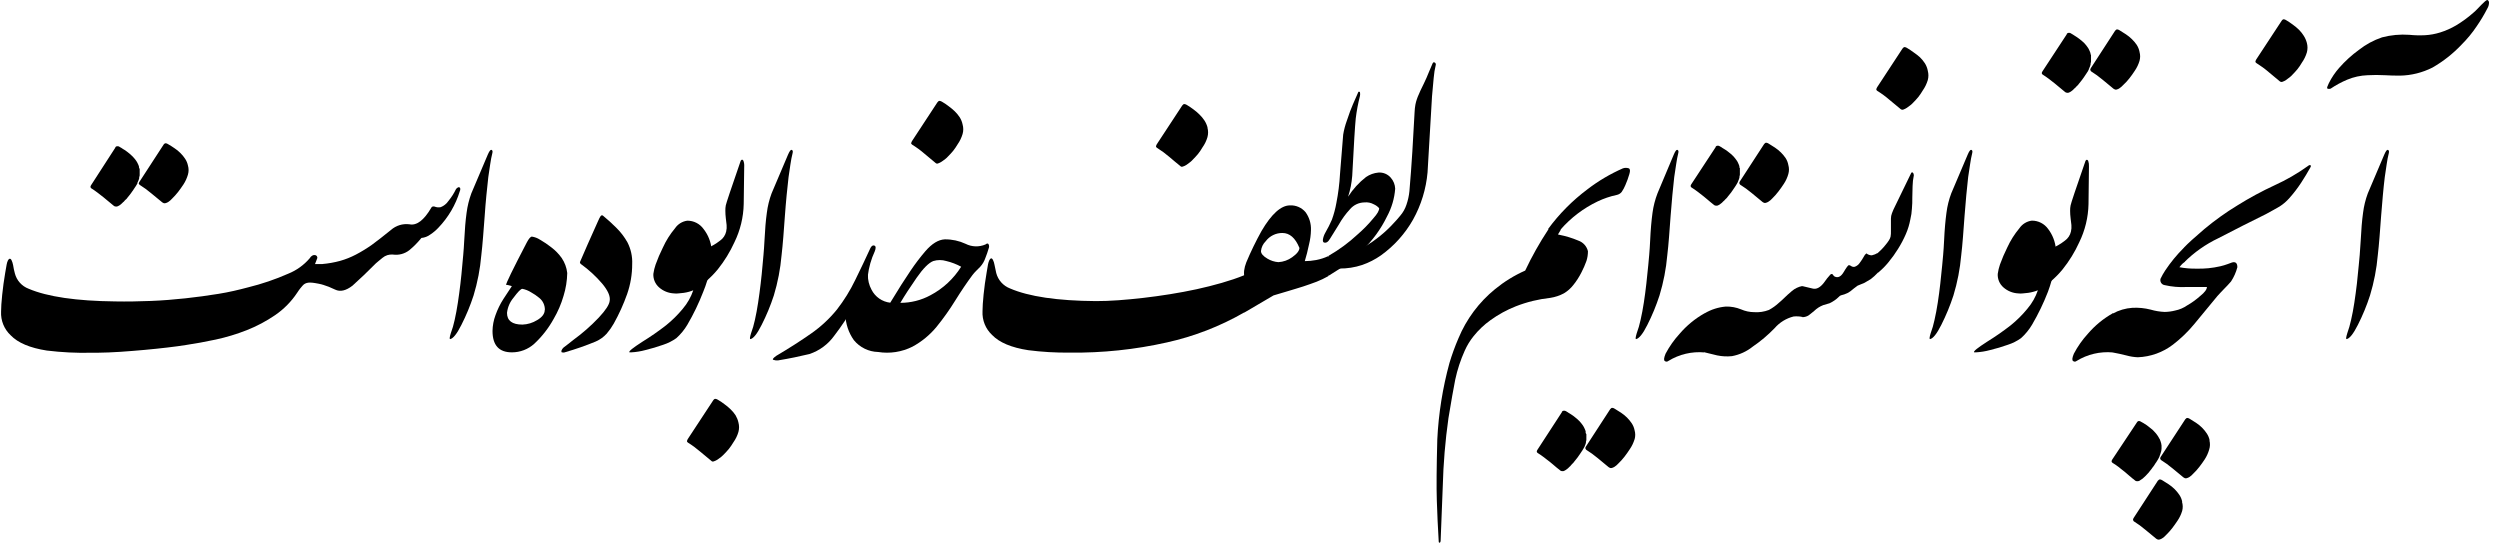 <?xml version="1.0" encoding="UTF-8"?>
<svg width="146px" height="32px" viewBox="0 0 146 32" version="1.1" xmlns="http://www.w3.org/2000/svg" xmlns:xlink="http://www.w3.org/1999/xlink">
    <title>33BF8470-819F-4369-93D2-36F2C7CFD8FB</title>
    <defs>
        <filter id="filter-1">
            <feColorMatrix in="SourceGraphic" type="matrix" values="0 0 0 0 1 0 0 0 0 1 0 0 0 0 1 0 0 0 1 0"></feColorMatrix>
        </filter>
    </defs>
    <g id="Page-1" stroke="none" stroke-width="1" fill="none" fill-rule="evenodd">
        <g id="Untitled-2-01" transform="translate(-232, -14)" filter="url(#filter-1)">
            <g transform="translate(232, 14)">
                <path d="M5.695,20.6 L5.345,20.6 C4.472,20.621 3.598,20.578 2.731,20.472 C1.748,20.318 1.045,20.02 0.627,19.584 C0.243,19.227 0.037,18.719 0.063,18.196 C0.063,17.968 0.084,17.639 0.128,17.216 C0.172,16.792 0.23,16.364 0.303,15.938 C0.335,15.76 0.361,15.598 0.387,15.457 C0.4,15.374 0.425,15.293 0.46,15.216 C0.478,15.169 0.515,15.13 0.562,15.109 C0.599,15.109 0.635,15.125 0.669,15.185 C0.715,15.28 0.748,15.381 0.766,15.486 C0.791,15.648 0.825,15.808 0.868,15.966 C0.974,16.379 1.274,16.713 1.673,16.863 C2.776,17.332 4.462,17.578 6.733,17.603 C7.41,17.616 8.097,17.603 8.79,17.576 C9.482,17.55 10.164,17.493 10.831,17.422 C11.497,17.352 12.138,17.26 12.76,17.161 C13.382,17.062 13.954,16.923 14.485,16.782 C15.29,16.584 16.078,16.317 16.837,15.982 C17.322,15.787 17.752,15.476 18.091,15.078 C18.125,15.014 18.177,14.961 18.24,14.926 C18.286,14.899 18.339,14.888 18.392,14.895 C18.435,14.899 18.475,14.92 18.502,14.955 C18.531,14.993 18.54,15.043 18.525,15.088 L18.397,15.42 C18.475,15.424 18.552,15.424 18.63,15.42 L18.818,15.42 C18.919,15.605 18.975,15.811 18.983,16.021 C18.987,16.231 18.93,16.437 18.818,16.615 C18.651,16.575 18.51,16.549 18.397,16.531 C18.302,16.514 18.206,16.505 18.11,16.502 C18.044,16.501 17.977,16.509 17.914,16.526 C17.867,16.539 17.822,16.56 17.78,16.586 C17.765,16.593 17.751,16.603 17.739,16.615 C17.712,16.637 17.688,16.661 17.665,16.688 C17.632,16.724 17.59,16.774 17.54,16.837 C17.49,16.897 17.43,16.981 17.354,17.098 C17.013,17.613 16.575,18.056 16.066,18.405 C15.548,18.758 14.992,19.053 14.409,19.283 C13.823,19.513 13.22,19.696 12.605,19.829 C11.991,19.96 11.411,20.067 10.86,20.148 C10.559,20.198 10.198,20.245 9.777,20.295 C9.357,20.344 8.918,20.391 8.452,20.433 C7.987,20.475 7.514,20.514 7.036,20.546 C6.558,20.577 6.111,20.595 5.695,20.6 Z M8.157,9.851 C8.152,9.869 8.152,9.888 8.157,9.906 C8.154,9.921 8.154,9.937 8.157,9.953 C8.156,9.967 8.156,9.98 8.157,9.994 C8.158,10.008 8.158,10.022 8.157,10.036 L8.157,10.167 C8.158,10.18 8.158,10.193 8.157,10.206 C8.156,10.22 8.156,10.234 8.157,10.248 L8.128,10.36 C8.13,10.369 8.13,10.378 8.128,10.386 C8.125,10.396 8.125,10.406 8.128,10.415 L8.092,10.528 C8.079,10.551 8.067,10.576 8.058,10.601 C8.049,10.626 8.039,10.651 8.026,10.674 C8.028,10.679 8.028,10.684 8.026,10.69 C8.024,10.694 8.024,10.699 8.026,10.703 L7.982,10.786 C7.971,10.815 7.955,10.841 7.935,10.865 C7.917,10.886 7.901,10.908 7.888,10.933 C7.88,10.941 7.873,10.951 7.87,10.961 L7.76,11.129 L7.713,11.191 C7.699,11.205 7.689,11.221 7.681,11.238 C7.672,11.256 7.661,11.271 7.647,11.286 C7.629,11.315 7.608,11.343 7.585,11.369 L7.436,11.552 C7.427,11.559 7.42,11.57 7.417,11.581 L7.376,11.628 C7.361,11.646 7.343,11.661 7.323,11.672 L7.268,11.73 C7.251,11.76 7.226,11.786 7.195,11.803 L7.101,11.894 L7.057,11.934 C7.004,11.979 6.945,12.016 6.882,12.043 L6.824,12.062 L6.761,12.062 C6.712,12.062 6.665,12.042 6.631,12.007 C6.495,11.902 6.369,11.793 6.239,11.683 C6.108,11.573 5.977,11.463 5.836,11.359 C5.792,11.322 5.75,11.288 5.705,11.257 C5.575,11.157 5.444,11.069 5.327,10.995 C5.301,10.975 5.285,10.945 5.282,10.912 C5.287,10.872 5.303,10.834 5.327,10.802 L6.733,8.625 C6.731,8.619 6.731,8.613 6.733,8.607 C6.761,8.557 6.818,8.531 6.874,8.541 L6.892,8.541 L6.91,8.541 L6.973,8.57 C6.984,8.582 6.997,8.59 7.012,8.594 C7.026,8.598 7.039,8.606 7.049,8.617 L7.085,8.635 C7.099,8.642 7.111,8.651 7.122,8.661 C7.148,8.675 7.172,8.69 7.195,8.709 L7.308,8.776 C7.346,8.801 7.383,8.828 7.417,8.857 L7.454,8.884 C7.511,8.928 7.564,8.97 7.613,9.014 C7.663,9.059 7.71,9.103 7.76,9.153 L7.872,9.281 L7.956,9.393 C7.996,9.451 8.03,9.514 8.058,9.579 C8.072,9.605 8.085,9.632 8.094,9.66 L8.12,9.744 C8.12,9.744 8.12,9.757 8.12,9.762 C8.119,9.771 8.119,9.781 8.12,9.791 C8.117,9.817 8.132,9.842 8.157,9.851 L8.157,9.851 Z M10.977,9.67 C11.026,9.841 11.026,10.022 10.977,10.193 C10.919,10.397 10.831,10.59 10.716,10.768 C10.611,10.927 10.504,11.076 10.397,11.215 C10.287,11.354 10.169,11.486 10.041,11.61 C9.978,11.68 9.906,11.743 9.827,11.795 C9.779,11.826 9.726,11.849 9.67,11.863 C9.634,11.875 9.594,11.875 9.558,11.863 C9.529,11.853 9.502,11.838 9.477,11.819 C9.26,11.646 9.048,11.471 8.842,11.296 C8.628,11.114 8.401,10.948 8.162,10.799 C8.135,10.777 8.114,10.748 8.102,10.716 C8.11,10.677 8.126,10.64 8.149,10.609 L9.555,8.445 C9.581,8.399 9.628,8.37 9.681,8.366 C9.729,8.372 9.775,8.39 9.814,8.418 C9.937,8.492 10.075,8.57 10.188,8.654 C10.313,8.735 10.43,8.83 10.535,8.936 C10.639,9.038 10.732,9.151 10.812,9.273 C10.892,9.394 10.948,9.529 10.977,9.67 L10.977,9.67 Z" id="Shape" fill="#000000" fill-rule="nonzero"></path>
                <path d="M26.63,11.045 C26.66,11.001 26.702,10.966 26.75,10.943 C26.778,10.928 26.811,10.928 26.839,10.943 C26.864,10.963 26.879,10.993 26.881,11.024 C26.885,11.074 26.875,11.124 26.852,11.168 C26.608,11.97 26.177,12.702 25.595,13.306 C25.457,13.453 25.301,13.584 25.132,13.695 C24.98,13.81 24.799,13.879 24.61,13.897 C24.401,14.155 24.168,14.393 23.912,14.605 C23.639,14.822 23.289,14.916 22.945,14.866 C22.725,14.846 22.507,14.915 22.338,15.057 C22.155,15.201 22.027,15.318 21.954,15.376 C21.473,15.862 21.016,16.298 20.585,16.683 C20.203,16.978 19.866,17.056 19.573,16.913 C19.33,16.793 19.077,16.694 18.818,16.615 C18.674,16.479 18.591,16.29 18.588,16.092 C18.61,15.853 18.689,15.623 18.818,15.42 C19.171,15.39 19.521,15.328 19.863,15.235 C20.182,15.145 20.49,15.022 20.783,14.869 C21.114,14.696 21.433,14.5 21.737,14.283 C22.056,14.048 22.42,13.764 22.83,13.431 C23.126,13.17 23.52,13.048 23.912,13.099 C24.33,13.186 24.753,12.868 25.179,12.145 C25.193,12.106 25.224,12.075 25.263,12.062 C25.299,12.053 25.337,12.053 25.373,12.062 C25.489,12.11 25.616,12.123 25.739,12.098 C25.919,12.027 26.074,11.903 26.183,11.743 C26.359,11.529 26.51,11.295 26.63,11.045 L26.63,11.045 Z" id="Path" fill="#000000" fill-rule="nonzero"></path>
                <path d="M27.526,11.293 L28.488,9.027 C28.569,8.842 28.635,8.75 28.684,8.75 C28.734,8.75 28.789,8.808 28.757,8.925 C28.702,9.147 28.658,9.371 28.627,9.597 C28.578,9.913 28.541,10.161 28.517,10.342 C28.48,10.656 28.444,11.011 28.405,11.406 C28.365,11.8 28.334,12.206 28.305,12.621 C28.277,13.037 28.243,13.444 28.211,13.839 C28.18,14.234 28.146,14.587 28.109,14.903 C28.041,15.7 27.889,16.489 27.657,17.255 C27.465,17.847 27.226,18.423 26.944,18.977 C26.682,19.5 26.455,19.78 26.288,19.803 C26.243,19.803 26.256,19.693 26.324,19.471 C26.419,19.216 26.495,18.954 26.552,18.687 C26.622,18.374 26.685,18.034 26.74,17.673 C26.795,17.312 26.844,16.944 26.889,16.565 C26.933,16.186 26.97,15.825 26.998,15.486 C27.027,15.146 27.08,14.686 27.111,14.048 C27.142,13.41 27.187,12.869 27.249,12.425 C27.299,12.039 27.392,11.659 27.526,11.293 Z" id="Path" fill="#000000" fill-rule="nonzero"></path>
                <path d="M33.127,15.943 C33.118,16.398 33.045,16.849 32.91,17.284 C32.774,17.753 32.58,18.203 32.333,18.625 C32.035,19.166 31.652,19.657 31.199,20.078 C30.84,20.401 30.374,20.579 29.892,20.577 C29.139,20.577 28.763,20.16 28.763,19.328 C28.768,19.011 28.828,18.699 28.938,18.402 C29.055,18.071 29.21,17.755 29.4,17.459 C29.591,17.164 29.756,16.913 29.892,16.711 L29.63,16.641 C29.606,16.637 29.581,16.637 29.557,16.641 C29.54,16.564 29.941,15.741 30.759,14.171 C30.881,13.936 30.983,13.818 31.065,13.818 C31.23,13.843 31.388,13.903 31.528,13.993 C31.763,14.128 31.989,14.28 32.202,14.448 C32.433,14.623 32.635,14.832 32.803,15.067 C32.981,15.329 33.092,15.629 33.127,15.943 L33.127,15.943 Z M31.821,18.097 C31.825,17.823 31.703,17.563 31.489,17.394 C31.342,17.271 31.183,17.164 31.016,17.072 C30.861,16.973 30.689,16.904 30.509,16.868 C30.409,16.868 30.247,17.043 29.986,17.391 C29.776,17.641 29.645,17.947 29.609,18.272 C29.609,18.726 29.91,18.956 30.509,18.956 C30.813,18.946 31.11,18.856 31.368,18.695 C31.661,18.525 31.813,18.324 31.813,18.102 L31.821,18.097 Z" id="Shape" fill="#000000" fill-rule="nonzero"></path>
                <path d="M32.913,20.295 C33.072,20.172 33.263,20.033 33.485,19.85 C34.02,19.461 34.518,19.023 34.973,18.543 C35.37,18.118 35.581,17.794 35.605,17.571 C35.654,17.306 35.506,16.967 35.161,16.555 C34.797,16.13 34.384,15.751 33.93,15.425 C33.9,15.406 33.879,15.376 33.87,15.342 C33.867,15.316 33.873,15.291 33.885,15.269 L34.319,14.27 L34.931,12.901 C34.978,12.788 35.025,12.699 35.064,12.639 C35.103,12.579 35.153,12.553 35.208,12.59 C35.469,12.807 35.731,13.039 35.979,13.288 C36.239,13.541 36.461,13.831 36.64,14.147 C36.843,14.54 36.94,14.979 36.92,15.42 C36.921,16.015 36.822,16.605 36.627,17.166 C36.416,17.765 36.153,18.345 35.843,18.899 C35.724,19.108 35.586,19.304 35.43,19.487 C35.252,19.683 35.035,19.838 34.792,19.944 C34.214,20.184 33.622,20.391 33.02,20.564 C32.946,20.597 32.862,20.597 32.788,20.564 C32.788,20.564 32.788,20.522 32.788,20.478 C32.813,20.407 32.856,20.344 32.913,20.295 L32.913,20.295 Z" id="Path" fill="#000000" fill-rule="nonzero"></path>
                <path d="M41.07,17.038 C40.813,17.704 40.503,18.348 40.142,18.964 C39.969,19.257 39.752,19.521 39.499,19.748 C39.266,19.914 39.009,20.044 38.736,20.133 C38.393,20.254 38.044,20.358 37.691,20.444 C37.422,20.517 37.146,20.562 36.867,20.577 C36.792,20.577 36.755,20.577 36.755,20.577 C36.705,20.514 36.962,20.316 37.518,19.955 C37.997,19.66 38.46,19.339 38.903,18.993 C39.258,18.707 39.583,18.386 39.873,18.034 C40.144,17.715 40.353,17.348 40.487,16.952 C40.407,16.986 40.324,17.015 40.239,17.038 C40.137,17.067 40.033,17.089 39.928,17.103 C39.821,17.119 39.716,17.13 39.62,17.135 C39.533,17.146 39.445,17.146 39.358,17.135 C39.035,17.12 38.727,16.995 38.485,16.779 C38.262,16.581 38.141,16.293 38.156,15.995 C38.182,15.81 38.226,15.628 38.287,15.452 C38.409,15.112 38.551,14.779 38.713,14.456 C38.897,14.051 39.135,13.673 39.421,13.332 C39.585,13.088 39.846,12.927 40.137,12.888 C40.514,12.885 40.869,13.066 41.088,13.374 C41.352,13.711 41.515,14.116 41.556,14.542 C41.569,14.77 41.564,14.999 41.541,15.227 C41.526,15.417 41.499,15.607 41.46,15.794 C41.426,15.946 41.373,16.142 41.305,16.377 C41.238,16.601 41.16,16.822 41.07,17.038 L41.07,17.038 Z" id="Path" fill="#000000" fill-rule="nonzero"></path>
                <path d="M43.124,25.226 C43.061,25.442 42.962,25.645 42.832,25.828 C42.753,25.961 42.666,26.09 42.57,26.212 C42.474,26.327 42.374,26.434 42.27,26.541 C42.224,26.591 42.174,26.637 42.121,26.68 C42.053,26.735 41.982,26.788 41.909,26.836 C41.843,26.881 41.771,26.916 41.695,26.941 C41.627,26.965 41.58,26.957 41.548,26.92 C41.326,26.74 41.107,26.559 40.89,26.374 C40.667,26.181 40.43,26.006 40.179,25.851 C40.134,25.82 40.116,25.791 40.119,25.762 C40.128,25.718 40.145,25.676 40.168,25.637 L41.65,23.381 C41.692,23.319 41.737,23.29 41.778,23.292 C41.828,23.298 41.875,23.315 41.917,23.342 C42.048,23.418 42.178,23.501 42.306,23.603 C42.435,23.694 42.555,23.794 42.667,23.904 C42.778,24.01 42.876,24.128 42.96,24.257 C43.036,24.386 43.092,24.526 43.124,24.672 C43.174,24.854 43.174,25.045 43.124,25.226 Z M41.243,16.419 C41.489,16.208 41.717,15.977 41.922,15.726 C42.309,15.241 42.635,14.71 42.892,14.145 C43.232,13.449 43.417,12.687 43.433,11.913 L43.462,9.723 C43.47,9.609 43.454,9.495 43.415,9.388 C43.366,9.303 43.313,9.303 43.258,9.388 C42.696,11.011 42.408,11.876 42.387,11.989 C42.367,12.094 42.358,12.201 42.361,12.307 C42.361,12.452 42.37,12.596 42.387,12.739 C42.408,12.885 42.421,13.018 42.434,13.139 C42.446,13.267 42.437,13.397 42.408,13.523 C42.36,13.734 42.236,13.92 42.061,14.045 C41.806,14.245 41.525,14.407 41.224,14.526 C40.798,14.681 40.584,14.869 40.584,15.091 C40.585,15.218 40.594,15.344 40.613,15.47 C40.671,15.71 40.718,15.954 40.751,16.199 C40.797,16.725 40.962,16.798 41.248,16.419 L41.243,16.419 Z" id="Shape" fill="#000000" fill-rule="nonzero"></path>
                <path d="M45.061,11.293 L46.023,9.027 C46.104,8.842 46.169,8.75 46.219,8.75 C46.269,8.75 46.323,8.808 46.292,8.925 C46.237,9.147 46.193,9.371 46.161,9.597 C46.113,9.913 46.076,10.161 46.052,10.342 C46.015,10.656 45.978,11.011 45.939,11.406 C45.9,11.8 45.869,12.206 45.837,12.621 C45.806,13.037 45.777,13.444 45.746,13.839 C45.714,14.234 45.681,14.587 45.644,14.903 C45.575,15.7 45.424,16.489 45.192,17.255 C44.999,17.847 44.761,18.423 44.478,18.977 C44.217,19.5 43.99,19.78 43.822,19.803 C43.778,19.803 43.791,19.693 43.859,19.471 C43.953,19.216 44.029,18.954 44.086,18.687 C44.157,18.374 44.219,18.034 44.274,17.673 C44.329,17.312 44.379,16.944 44.423,16.565 C44.468,16.186 44.504,15.825 44.533,15.486 C44.562,15.146 44.614,14.686 44.646,14.048 C44.677,13.41 44.721,12.869 44.784,12.425 C44.832,12.038 44.925,11.659 45.061,11.293 Z" id="Path" fill="#000000" fill-rule="nonzero"></path>
                <path d="M48.723,19.602 C48.364,20.105 47.855,20.481 47.27,20.676 C46.71,20.812 46.101,20.938 45.44,21.047 C45.345,21.057 45.248,21.045 45.158,21.013 C45.092,20.987 45.158,20.906 45.338,20.778 C46.091,20.334 46.771,19.898 47.379,19.471 C47.94,19.079 48.443,18.611 48.874,18.081 C49.293,17.542 49.653,16.961 49.949,16.345 C50.276,15.68 50.572,15.057 50.837,14.477 C50.905,14.354 50.981,14.309 51.067,14.343 C51.153,14.377 51.161,14.49 51.085,14.681 C50.876,15.131 50.74,15.612 50.68,16.105 L50.68,16.134 C50.623,16.298 50.586,16.395 50.568,16.447 C50.346,16.947 50.116,17.42 49.875,17.861 C49.533,18.468 49.148,19.05 48.723,19.602 L48.723,19.602 Z" id="Path" fill="#000000" fill-rule="nonzero"></path>
                <path d="M50.686,16.05 C50.679,16.353 50.752,16.652 50.897,16.918 C51.11,17.339 51.521,17.625 51.99,17.678 C52.453,16.912 52.848,16.29 53.174,15.812 C53.441,15.415 53.73,15.034 54.041,14.67 C54.426,14.226 54.802,13.996 55.176,13.978 C55.595,13.973 56.011,14.062 56.391,14.239 C56.752,14.423 57.176,14.437 57.549,14.278 C57.64,14.202 57.706,14.202 57.74,14.278 C57.771,14.35 57.771,14.431 57.74,14.503 C57.685,14.693 57.621,14.881 57.546,15.065 C57.482,15.259 57.377,15.437 57.238,15.588 L57.016,15.81 C56.933,15.891 56.856,15.979 56.786,16.071 C56.465,16.503 56.133,16.994 55.79,17.545 C55.459,18.082 55.093,18.597 54.695,19.087 C54.304,19.562 53.824,19.956 53.283,20.248 C52.665,20.557 51.965,20.665 51.281,20.556 C50.731,20.543 50.213,20.29 49.865,19.863 C49.556,19.429 49.384,18.912 49.371,18.379 C49.378,17.992 49.461,17.61 49.617,17.255 C49.822,16.785 50.145,16.375 50.555,16.066 L50.667,15.993 L50.667,16.058 L50.686,16.05 Z M52.58,17.686 C53.195,17.687 53.799,17.535 54.339,17.242 C55.073,16.855 55.692,16.28 56.132,15.577 C55.86,15.429 55.569,15.317 55.267,15.245 C55.018,15.169 54.753,15.169 54.504,15.245 C54.243,15.344 53.913,15.671 53.529,16.225 C53.145,16.779 52.826,17.268 52.58,17.686 Z M56.216,7.271 C56.267,7.452 56.267,7.644 56.216,7.825 C56.152,8.04 56.054,8.243 55.926,8.426 C55.847,8.56 55.76,8.688 55.664,8.81 C55.568,8.925 55.468,9.035 55.361,9.14 C55.317,9.191 55.268,9.237 55.215,9.278 C55.147,9.333 55.076,9.385 55.001,9.435 C54.935,9.48 54.864,9.516 54.789,9.542 C54.739,9.567 54.68,9.557 54.64,9.519 C54.418,9.338 54.201,9.158 53.984,8.972 C53.761,8.779 53.524,8.605 53.273,8.45 C53.229,8.418 53.208,8.39 53.213,8.361 C53.221,8.316 53.238,8.274 53.263,8.235 L54.742,5.98 C54.786,5.917 54.828,5.888 54.873,5.891 C54.922,5.897 54.969,5.914 55.011,5.941 C55.142,6.017 55.272,6.1 55.4,6.202 C55.528,6.294 55.648,6.394 55.761,6.503 C55.87,6.609 55.968,6.728 56.051,6.855 C56.13,6.983 56.186,7.124 56.216,7.271 L56.216,7.271 Z" id="Shape" fill="#000000" fill-rule="nonzero"></path>
                <path d="M62.465,20.593 C61.658,20.601 60.851,20.554 60.05,20.451 C59.065,20.3 58.362,20.002 57.941,19.565 C57.558,19.208 57.352,18.7 57.379,18.178 C57.379,17.948 57.4,17.621 57.442,17.197 C57.486,16.771 57.544,16.345 57.619,15.919 C57.648,15.742 57.677,15.58 57.7,15.439 C57.716,15.356 57.741,15.275 57.776,15.198 C57.808,15.135 57.839,15.101 57.878,15.091 C57.917,15.08 57.949,15.107 57.983,15.167 C58.03,15.261 58.063,15.363 58.079,15.467 C58.106,15.621 58.14,15.781 58.181,15.948 C58.29,16.359 58.589,16.693 58.986,16.845 C60.084,17.32 61.756,17.567 64.002,17.584 C64.402,17.584 64.838,17.569 65.309,17.535 C65.779,17.501 66.268,17.454 66.775,17.396 C67.282,17.339 67.797,17.265 68.325,17.182 C68.853,17.098 69.37,17.001 69.877,16.892 C70.384,16.782 70.876,16.656 71.349,16.521 C71.822,16.385 72.261,16.238 72.655,16.076 C72.648,15.989 72.648,15.902 72.655,15.815 C72.677,15.646 72.72,15.48 72.784,15.321 C73.046,14.695 73.343,14.085 73.672,13.491 C74.258,12.493 74.813,11.994 75.337,11.994 C75.685,11.978 76.02,12.125 76.244,12.391 C76.464,12.694 76.575,13.062 76.56,13.437 C76.554,13.717 76.516,13.996 76.448,14.268 C76.375,14.626 76.291,14.952 76.2,15.25 C76.424,15.249 76.648,15.227 76.869,15.185 C77.107,15.139 77.338,15.065 77.559,14.963 C77.599,15.063 77.633,15.165 77.661,15.269 C77.688,15.436 77.688,15.606 77.661,15.773 C77.654,15.897 77.623,16.017 77.569,16.129 C77.35,16.253 77.123,16.361 76.889,16.453 C76.628,16.552 76.367,16.643 76.105,16.73 C75.844,16.816 75.543,16.9 75.251,16.991 C74.958,17.082 74.665,17.164 74.375,17.252 L72.674,18.251 L72.655,18.251 C71.248,19.059 69.726,19.649 68.142,19.999 C66.279,20.417 64.374,20.616 62.465,20.593 L62.465,20.593 Z M70.515,7.454 C70.565,7.636 70.565,7.828 70.515,8.011 C70.452,8.226 70.353,8.429 70.222,8.612 C70.145,8.746 70.057,8.875 69.961,8.996 C69.864,9.108 69.765,9.218 69.66,9.323 C69.615,9.374 69.565,9.421 69.511,9.464 C69.443,9.52 69.373,9.572 69.3,9.621 C69.234,9.666 69.162,9.701 69.085,9.725 C69.017,9.749 68.97,9.741 68.939,9.704 C68.717,9.524 68.497,9.344 68.283,9.158 C68.059,8.966 67.82,8.791 67.569,8.635 C67.525,8.604 67.507,8.573 67.509,8.546 C67.519,8.502 67.535,8.46 67.559,8.421 L69.041,6.163 C69.083,6.103 69.127,6.074 69.169,6.077 C69.218,6.082 69.266,6.099 69.307,6.126 C69.442,6.206 69.572,6.293 69.697,6.388 C69.82,6.477 69.937,6.576 70.044,6.683 C70.155,6.789 70.253,6.906 70.337,7.033 C70.422,7.162 70.484,7.304 70.523,7.454 L70.515,7.454 Z M75.881,14.466 C75.645,13.893 75.315,13.606 74.89,13.606 C74.508,13.604 74.147,13.782 73.918,14.087 C73.761,14.241 73.663,14.444 73.641,14.662 C73.641,14.809 73.766,14.958 74.02,15.107 C74.214,15.223 74.432,15.293 74.657,15.31 C74.948,15.293 75.227,15.194 75.462,15.023 C75.75,14.819 75.888,14.636 75.888,14.466 L75.881,14.466 Z" id="Shape" fill="#000000" fill-rule="nonzero"></path>
                <path d="M77.59,16.105 C77.524,15.917 77.485,15.721 77.475,15.522 C77.467,15.322 77.506,15.122 77.59,14.939 C78.2,14.589 78.768,14.17 79.284,13.69 C79.617,13.402 79.926,13.087 80.206,12.747 C80.441,12.485 80.554,12.284 80.541,12.156 C80.455,12.061 80.351,11.986 80.235,11.934 C80.066,11.84 79.873,11.8 79.681,11.821 C79.356,11.826 79.049,11.971 78.839,12.219 C78.585,12.494 78.364,12.798 78.181,13.125 L77.674,13.941 C77.561,14.137 77.444,14.202 77.321,14.163 C77.266,14.145 77.245,14.079 77.261,13.967 C77.285,13.831 77.334,13.7 77.404,13.58 C77.545,13.338 77.671,13.087 77.783,12.83 C77.898,12.512 77.986,12.184 78.045,11.85 C78.154,11.295 78.225,10.732 78.256,10.167 L78.442,7.862 C78.488,7.581 78.561,7.305 78.659,7.038 C78.791,6.638 78.909,6.321 79.012,6.09 L79.331,5.363 C79.38,5.345 79.409,5.363 79.422,5.387 C79.436,5.459 79.436,5.534 79.422,5.606 C79.311,6.036 79.229,6.472 79.176,6.913 C79.133,7.329 79.064,8.447 78.97,10.266 C78.939,10.681 78.858,11.091 78.729,11.487 C79.01,11.047 79.364,10.659 79.775,10.339 C79.989,10.192 80.237,10.102 80.496,10.078 C80.77,10.057 81.037,10.166 81.218,10.373 C81.378,10.552 81.47,10.782 81.479,11.022 C81.436,11.585 81.275,12.134 81.006,12.632 C80.643,13.382 80.147,14.061 79.542,14.636 C79.48,14.696 79.255,14.898 78.865,15.219 C78.476,15.54 78.306,15.661 78.293,15.661 L77.59,16.105 Z" id="Path" fill="#000000" fill-rule="nonzero"></path>
                <path d="M83.852,3.774 C83.79,4.032 83.748,4.294 83.727,4.558 C83.701,4.864 83.667,5.219 83.63,5.627 L83.369,10.07 C83.283,11.037 82.995,11.974 82.524,12.822 C82.058,13.647 81.418,14.361 80.648,14.913 C80.311,15.149 79.944,15.338 79.555,15.473 C79.123,15.617 78.67,15.688 78.215,15.682 C78.068,15.7 77.919,15.679 77.783,15.621 C77.702,15.584 77.639,15.515 77.608,15.431 C77.587,15.359 77.601,15.282 77.645,15.222 C77.696,15.155 77.771,15.111 77.854,15.099 C78.341,15.018 78.813,14.865 79.255,14.644 C79.657,14.445 80.04,14.208 80.397,13.936 C80.7,13.708 80.985,13.456 81.249,13.183 C81.484,12.937 81.662,12.741 81.772,12.6 C81.936,12.411 82.06,12.19 82.138,11.952 C82.225,11.698 82.283,11.435 82.31,11.168 C82.376,10.396 82.433,9.63 82.48,8.871 C82.527,8.111 82.571,7.332 82.613,6.534 C82.619,6.391 82.635,6.249 82.66,6.108 C82.681,5.997 82.711,5.888 82.749,5.781 C82.783,5.685 82.817,5.596 82.854,5.52 C82.89,5.444 82.924,5.358 82.956,5.285 C83.031,5.13 83.094,4.995 83.152,4.882 C83.209,4.77 83.259,4.655 83.308,4.545 C83.358,4.435 83.408,4.315 83.455,4.192 C83.502,4.069 83.567,3.931 83.64,3.758 C83.677,3.654 83.721,3.615 83.776,3.646 C83.827,3.667 83.858,3.719 83.852,3.774 Z" id="Path" fill="#000000" fill-rule="nonzero"></path>
                <path d="M92.174,14.051 C92.454,14.148 92.666,14.382 92.736,14.67 C92.737,14.862 92.708,15.052 92.65,15.235 C92.568,15.465 92.47,15.69 92.357,15.906 C92.227,16.165 92.071,16.41 91.889,16.636 C91.736,16.835 91.546,17.004 91.33,17.132 C91.085,17.263 90.82,17.351 90.546,17.394 C89.851,17.469 89.17,17.635 88.52,17.89 C87.995,18.097 87.498,18.37 87.041,18.7 C86.673,18.963 86.343,19.276 86.061,19.628 C85.849,19.89 85.674,20.178 85.538,20.485 C85.295,21.025 85.11,21.589 84.986,22.169 C84.88,22.703 84.748,23.454 84.589,24.421 C84.402,25.744 84.291,27.077 84.257,28.412 C84.193,30.11 84.151,31.173 84.132,31.604 C84.119,31.659 84.1,31.69 84.077,31.693 C84.053,31.695 84.032,31.693 84.022,31.64 C83.971,30.795 83.934,29.989 83.91,29.223 C83.885,28.456 83.895,27.27 83.938,25.666 C84.011,24.154 84.25,22.656 84.649,21.196 C84.796,20.707 84.97,20.228 85.172,19.759 C85.636,18.638 86.372,17.65 87.313,16.884 C87.848,16.446 88.439,16.082 89.071,15.802 C89.462,14.976 89.91,14.178 90.412,13.416 C90.454,13.363 90.513,13.326 90.58,13.314 C90.652,13.295 90.727,13.285 90.802,13.285 C90.877,13.285 90.953,13.299 91.024,13.324 C91.076,13.338 91.122,13.37 91.152,13.416 L90.985,13.693 L91.06,13.711 C91.442,13.785 91.815,13.899 92.174,14.051 Z" id="Path" fill="#000000" fill-rule="nonzero"></path>
                <path d="M92.644,25.352 C92.641,25.367 92.641,25.383 92.644,25.399 C92.643,25.413 92.643,25.427 92.644,25.441 C92.645,25.454 92.645,25.467 92.644,25.48 L92.644,25.613 C92.645,25.627 92.645,25.641 92.644,25.655 C92.643,25.669 92.643,25.683 92.644,25.697 L92.618,25.807 C92.62,25.816 92.62,25.826 92.618,25.835 C92.616,25.845 92.616,25.855 92.618,25.864 L92.582,25.974 C92.569,25.997 92.558,26.022 92.55,26.047 C92.55,26.073 92.529,26.097 92.516,26.123 C92.516,26.123 92.516,26.123 92.516,26.123 L92.469,26.207 C92.458,26.235 92.442,26.262 92.422,26.285 C92.404,26.306 92.389,26.33 92.378,26.356 C92.365,26.356 92.359,26.376 92.359,26.382 L92.247,26.549 L92.2,26.614 C92.188,26.629 92.178,26.645 92.169,26.661 C92.161,26.678 92.15,26.693 92.137,26.706 C92.118,26.735 92.096,26.763 92.072,26.789 L91.923,26.975 C91.91,26.975 91.905,26.996 91.905,27.004 C91.889,27.017 91.875,27.032 91.863,27.048 C91.848,27.066 91.832,27.082 91.813,27.095 L91.737,27.181 C91.718,27.212 91.692,27.237 91.662,27.257 L91.57,27.349 L91.523,27.385 C91.47,27.431 91.411,27.468 91.348,27.498 L91.293,27.516 L91.228,27.516 C91.178,27.517 91.13,27.496 91.097,27.458 C90.961,27.354 90.836,27.247 90.705,27.134 C90.574,27.022 90.444,26.917 90.302,26.813 C90.262,26.776 90.218,26.742 90.172,26.711 C90.044,26.612 89.91,26.523 89.793,26.45 C89.793,26.45 89.793,26.45 89.793,26.45 C89.767,26.43 89.75,26.401 89.746,26.369 C89.752,26.328 89.768,26.289 89.793,26.256 L91.215,24.069 C91.215,24.069 91.215,24.069 91.215,24.05 C91.243,24.002 91.298,23.977 91.353,23.988 L91.371,23.988 C91.377,23.985 91.384,23.985 91.39,23.988 L91.455,24.014 C91.465,24.025 91.477,24.033 91.492,24.037 C91.506,24.041 91.519,24.049 91.528,24.061 L91.565,24.079 C91.579,24.085 91.592,24.095 91.601,24.108 C91.628,24.12 91.654,24.135 91.677,24.152 C91.713,24.178 91.749,24.201 91.787,24.223 C91.827,24.245 91.864,24.272 91.899,24.301 L91.936,24.33 C91.991,24.372 92.043,24.416 92.093,24.458 C92.142,24.5 92.192,24.547 92.242,24.597 L92.352,24.727 L92.435,24.837 C92.475,24.896 92.509,24.958 92.537,25.023 C92.553,25.049 92.565,25.077 92.574,25.106 L92.602,25.19 C92.604,25.196 92.604,25.202 92.602,25.208 C92.6,25.217 92.6,25.226 92.602,25.234 C92.599,25.247 92.599,25.261 92.602,25.274 C92.608,25.303 92.623,25.331 92.644,25.352 L92.644,25.352 Z M90.752,13.502 C90.886,13.503 91.018,13.47 91.136,13.408 C91.739,12.717 92.478,12.156 93.306,11.761 C93.66,11.593 94.033,11.466 94.416,11.385 C94.531,11.362 94.633,11.3 94.706,11.21 C94.791,11.085 94.863,10.952 94.921,10.812 C95.013,10.602 95.092,10.385 95.156,10.164 C95.211,9.979 95.2,9.869 95.125,9.832 C95.012,9.793 94.889,9.793 94.777,9.832 C94.041,10.155 93.347,10.564 92.71,11.053 C91.829,11.711 91.051,12.497 90.402,13.384 C90.51,13.443 90.629,13.481 90.752,13.497 L90.752,13.502 Z M95.457,25.658 C95.395,25.861 95.302,26.055 95.182,26.23 C95.078,26.392 94.97,26.541 94.863,26.68 C94.755,26.819 94.636,26.95 94.508,27.072 C94.445,27.143 94.373,27.205 94.293,27.257 C94.245,27.289 94.192,27.312 94.137,27.328 C94.101,27.339 94.063,27.339 94.027,27.328 C93.997,27.316 93.969,27.3 93.943,27.281 C93.726,27.108 93.517,26.933 93.311,26.758 C93.095,26.577 92.867,26.412 92.629,26.264 C92.605,26.237 92.59,26.203 92.584,26.167 C92.589,26.128 92.605,26.091 92.629,26.06 L94.035,23.896 C94.08,23.839 94.122,23.813 94.16,23.818 C94.208,23.823 94.254,23.84 94.293,23.867 C94.419,23.941 94.542,24.019 94.67,24.103 C94.794,24.186 94.911,24.28 95.017,24.385 C95.12,24.488 95.213,24.601 95.294,24.722 C95.375,24.844 95.431,24.981 95.459,25.125 C95.509,25.297 95.51,25.48 95.462,25.652 L95.457,25.658 Z" id="Shape" fill="#000000" fill-rule="nonzero"></path>
                <path d="M96.797,11.293 L97.749,9.027 C97.827,8.842 97.892,8.75 97.942,8.75 C97.992,8.75 98.047,8.808 98.015,8.925 C97.961,9.147 97.918,9.371 97.887,9.597 C97.838,9.913 97.801,10.162 97.775,10.342 C97.738,10.656 97.702,11.011 97.665,11.406 C97.628,11.8 97.594,12.206 97.563,12.621 C97.532,13.037 97.5,13.444 97.472,13.839 C97.443,14.234 97.406,14.587 97.37,14.903 C97.3,15.701 97.148,16.489 96.915,17.255 C96.723,17.847 96.486,18.423 96.204,18.977 C95.943,19.5 95.713,19.78 95.545,19.803 C95.504,19.803 95.517,19.693 95.582,19.471 C95.676,19.216 95.752,18.954 95.809,18.687 C95.88,18.374 95.945,18.034 96,17.673 C96.055,17.312 96.105,16.944 96.147,16.565 C96.188,16.186 96.228,15.825 96.259,15.486 C96.29,15.146 96.34,14.686 96.369,14.048 C96.397,13.41 96.447,12.869 96.507,12.425 C96.559,12.038 96.657,11.658 96.797,11.293 L96.797,11.293 Z" id="Path" fill="#000000" fill-rule="nonzero"></path>
                <path d="M99.547,20.582 C98.806,20.514 98.063,20.69 97.43,21.081 C97.37,21.133 97.281,21.133 97.221,21.081 C97.155,21.032 97.174,20.891 97.27,20.655 C97.492,20.236 97.766,19.847 98.086,19.497 C98.498,19.014 98.993,18.607 99.547,18.295 C100.005,18.989 100.005,19.889 99.547,20.582 L99.547,20.582 Z" id="Path" fill="#000000" fill-rule="nonzero"></path>
                <path d="M101.609,9.814 C101.605,9.832 101.605,9.851 101.609,9.869 C101.606,9.884 101.606,9.9 101.609,9.916 C101.608,9.93 101.608,9.944 101.609,9.958 C101.61,9.972 101.61,9.986 101.609,10 L101.609,10.128 C101.61,10.142 101.61,10.156 101.609,10.17 C101.608,10.183 101.608,10.197 101.609,10.211 L101.583,10.324 C101.585,10.332 101.585,10.341 101.583,10.35 C101.581,10.359 101.581,10.369 101.583,10.379 L101.546,10.488 C101.534,10.513 101.523,10.538 101.515,10.564 C101.515,10.588 101.494,10.614 101.481,10.637 C101.481,10.637 101.481,10.637 101.481,10.653 L101.434,10.734 C101.423,10.764 101.407,10.791 101.387,10.815 C101.369,10.835 101.354,10.858 101.342,10.883 C101.329,10.896 101.324,10.904 101.324,10.912 L101.212,11.076 L101.167,11.142 C101.154,11.156 101.142,11.172 101.133,11.189 C101.125,11.206 101.114,11.222 101.102,11.236 C101.082,11.265 101.06,11.292 101.037,11.317 L100.888,11.502 C100.879,11.511 100.873,11.52 100.869,11.531 L100.827,11.578 C100.814,11.596 100.797,11.611 100.778,11.623 L100.723,11.68 C100.703,11.709 100.677,11.734 100.647,11.753 L100.556,11.845 L100.509,11.881 C100.457,11.929 100.398,11.967 100.333,11.994 L100.279,12.012 L100.213,12.012 C100.164,12.012 100.117,11.992 100.083,11.957 C99.947,11.853 99.821,11.743 99.691,11.633 C99.56,11.523 99.429,11.414 99.288,11.309 C99.244,11.272 99.202,11.238 99.157,11.207 C99.029,11.108 98.896,11.019 98.778,10.946 C98.753,10.925 98.736,10.895 98.731,10.862 C98.738,10.821 98.754,10.783 98.778,10.75 L100.192,8.596 C100.19,8.59 100.19,8.584 100.192,8.578 C100.219,8.528 100.275,8.501 100.331,8.512 L100.349,8.512 C100.355,8.511 100.361,8.511 100.367,8.512 L100.433,8.541 C100.443,8.551 100.456,8.558 100.469,8.562 C100.483,8.568 100.495,8.576 100.506,8.586 L100.543,8.604 C100.556,8.611 100.569,8.621 100.579,8.633 C100.606,8.646 100.631,8.662 100.655,8.68 L100.765,8.748 C100.801,8.771 100.841,8.797 100.877,8.826 L100.914,8.855 C101.022,8.934 101.124,9.022 101.22,9.116 L101.329,9.244 L101.413,9.357 C101.455,9.413 101.489,9.474 101.515,9.54 C101.53,9.566 101.542,9.594 101.551,9.623 L101.58,9.707 C101.582,9.713 101.582,9.719 101.58,9.725 C101.578,9.735 101.578,9.745 101.58,9.754 C101.576,9.778 101.588,9.802 101.609,9.814 L101.609,9.814 Z M105.268,18.51 C105.096,18.475 104.92,18.466 104.745,18.483 C104.314,18.591 103.927,18.829 103.637,19.166 C103.25,19.566 102.824,19.926 102.364,20.24 C102.011,20.524 101.592,20.716 101.146,20.799 C100.857,20.829 100.566,20.814 100.281,20.755 L99.57,20.582 C99.37,20.232 99.259,19.838 99.246,19.435 C99.245,19.034 99.352,18.64 99.557,18.295 C99.934,18.073 100.355,17.939 100.791,17.903 C101.093,17.896 101.394,17.951 101.674,18.065 C101.917,18.172 102.178,18.228 102.443,18.23 C102.735,18.251 103.029,18.207 103.303,18.102 C103.518,17.986 103.718,17.843 103.896,17.676 C104.006,17.584 104.113,17.488 104.215,17.386 C104.317,17.284 104.458,17.156 104.641,17.001 C104.816,16.85 105.028,16.747 105.255,16.704 C105.297,16.904 105.35,17.102 105.412,17.297 C105.449,17.432 105.471,17.572 105.477,17.712 C105.465,17.914 105.414,18.112 105.328,18.295 C105.321,18.371 105.296,18.445 105.255,18.51 L105.268,18.51 Z M104.439,9.639 C104.488,9.81 104.488,9.991 104.439,10.162 C104.383,10.365 104.294,10.558 104.178,10.734 C104.074,10.896 103.966,11.045 103.859,11.184 C103.749,11.328 103.629,11.465 103.499,11.591 C103.436,11.662 103.364,11.724 103.284,11.774 C103.236,11.807 103.183,11.831 103.127,11.845 C103.092,11.856 103.053,11.856 103.018,11.845 C102.987,11.834 102.959,11.818 102.934,11.798 C102.717,11.625 102.508,11.453 102.302,11.275 C102.086,11.094 101.858,10.929 101.619,10.781 C101.596,10.753 101.581,10.72 101.575,10.684 C101.582,10.646 101.597,10.609 101.619,10.577 L103.025,8.413 C103.069,8.357 103.111,8.331 103.151,8.335 C103.199,8.34 103.244,8.357 103.284,8.384 C103.41,8.46 103.533,8.539 103.661,8.622 C103.785,8.705 103.901,8.8 104.008,8.905 C104.11,9.006 104.202,9.117 104.283,9.236 C104.361,9.359 104.414,9.496 104.439,9.639 L104.439,9.639 Z" id="Shape" fill="#000000" fill-rule="nonzero"></path>
                <path d="M109.648,15.943 C109.529,16.07 109.4,16.187 109.262,16.293 L108.89,16.515 L108.483,16.683 L108.261,16.85 C108.187,16.904 108.119,16.959 108.057,17.015 C107.95,17.092 107.832,17.152 107.706,17.192 L107.513,17.247 C107.466,17.263 107.424,17.292 107.393,17.331 C107.234,17.488 107.049,17.616 106.847,17.71 L106.475,17.82 C106.281,17.895 106.103,18.009 105.953,18.154 C105.793,18.287 105.676,18.381 105.603,18.431 C105.498,18.49 105.38,18.521 105.26,18.523 C105.091,18.25 105.001,17.936 104.999,17.616 C105.011,17.297 105.101,16.985 105.26,16.709 L105.853,16.85 C106.073,16.91 106.295,16.798 106.517,16.51 C106.631,16.341 106.758,16.182 106.896,16.032 C106.964,15.982 107.016,15.99 107.053,16.058 C107.075,16.098 107.107,16.131 107.147,16.152 C107.343,16.244 107.516,16.152 107.67,15.891 C107.824,15.629 107.931,15.483 107.976,15.483 C108.027,15.489 108.075,15.51 108.114,15.543 C108.177,15.584 108.254,15.597 108.326,15.577 C108.447,15.531 108.55,15.447 108.619,15.337 C108.704,15.225 108.781,15.107 108.849,14.984 C108.881,14.909 108.933,14.845 109,14.798 C109.089,14.872 109.201,14.912 109.316,14.911 C109.435,14.886 109.548,14.839 109.648,14.772 L109.761,15.096 C109.784,15.168 109.799,15.243 109.805,15.318 C109.803,15.429 109.794,15.54 109.779,15.65 C109.748,15.753 109.704,15.851 109.648,15.943 L109.648,15.943 Z" id="Path" fill="#000000" fill-rule="nonzero"></path>
                <path d="M109.659,15.943 C109.588,15.755 109.541,15.56 109.52,15.36 C109.504,15.156 109.552,14.952 109.659,14.777 C109.727,14.72 109.8,14.652 109.881,14.568 C109.962,14.485 110.038,14.401 110.111,14.307 C110.182,14.224 110.248,14.137 110.307,14.045 C110.353,13.978 110.388,13.903 110.409,13.823 C110.428,13.715 110.435,13.604 110.43,13.494 L110.43,13.128 C110.43,13.006 110.43,12.886 110.43,12.767 C110.431,12.66 110.451,12.554 110.49,12.454 C110.54,12.318 110.598,12.185 110.665,12.057 L111.601,10.128 C111.632,10.06 111.666,10.047 111.708,10.083 C111.75,10.124 111.771,10.182 111.768,10.24 C111.724,10.448 111.699,10.66 111.695,10.873 C111.695,11.092 111.69,11.312 111.679,11.531 C111.679,11.748 111.679,11.968 111.656,12.182 C111.645,12.394 111.615,12.605 111.564,12.812 C111.51,13.106 111.423,13.393 111.303,13.667 C111.173,13.968 111.02,14.259 110.845,14.537 C110.675,14.811 110.487,15.073 110.281,15.321 C110.108,15.534 109.915,15.729 109.703,15.904 L109.659,15.943 Z M112.581,4.129 C112.632,4.311 112.632,4.502 112.581,4.684 C112.516,4.898 112.417,5.101 112.288,5.285 C112.21,5.419 112.122,5.547 112.027,5.669 C111.93,5.784 111.831,5.894 111.726,5.998 C111.681,6.049 111.631,6.095 111.577,6.137 C111.509,6.192 111.439,6.245 111.365,6.294 C111.299,6.338 111.227,6.374 111.151,6.401 C111.083,6.422 111.034,6.401 111.005,6.377 C110.783,6.197 110.563,6.017 110.346,5.831 C110.124,5.638 109.886,5.463 109.635,5.308 C109.591,5.277 109.573,5.248 109.575,5.219 C109.584,5.175 109.601,5.132 109.625,5.094 L111.104,2.838 C111.149,2.776 111.19,2.747 111.235,2.75 C111.285,2.755 111.332,2.773 111.373,2.802 C111.507,2.882 111.637,2.969 111.763,3.063 C111.889,3.149 112.009,3.242 112.123,3.343 C112.233,3.449 112.33,3.568 112.414,3.696 C112.494,3.825 112.55,3.967 112.581,4.116 L112.581,4.129 Z" id="Shape" fill="#000000" fill-rule="nonzero"></path>
                <path d="M113.953,11.293 L114.915,9.027 C114.993,8.842 115.059,8.75 115.108,8.75 C115.158,8.75 115.213,8.808 115.181,8.925 C115.127,9.147 115.084,9.371 115.053,9.597 C115.004,9.913 114.967,10.162 114.941,10.342 C114.904,10.656 114.868,11.011 114.831,11.406 C114.795,11.8 114.761,12.206 114.729,12.621 C114.698,13.037 114.666,13.444 114.638,13.839 C114.609,14.234 114.572,14.587 114.536,14.903 C114.466,15.701 114.314,16.489 114.081,17.255 C113.888,17.846 113.651,18.422 113.37,18.977 C113.109,19.5 112.879,19.78 112.712,19.803 C112.67,19.803 112.68,19.693 112.748,19.471 C112.843,19.216 112.919,18.954 112.975,18.687 C113.046,18.374 113.111,18.034 113.166,17.673 C113.221,17.312 113.271,16.944 113.313,16.565 C113.354,16.186 113.394,15.825 113.425,15.486 C113.456,15.146 113.506,14.686 113.535,14.048 C113.564,13.41 113.613,12.869 113.673,12.425 C113.722,12.038 113.816,11.658 113.953,11.293 L113.953,11.293 Z" id="Path" fill="#000000" fill-rule="nonzero"></path>
                <path d="M119.601,17.038 C119.344,17.704 119.032,18.348 118.671,18.964 C118.497,19.257 118.28,19.521 118.028,19.748 C117.794,19.915 117.537,20.045 117.264,20.133 C116.922,20.255 116.573,20.359 116.219,20.444 C115.95,20.517 115.674,20.562 115.396,20.577 C115.322,20.577 115.286,20.577 115.286,20.577 C115.236,20.514 115.49,20.316 116.049,19.955 C116.527,19.66 116.989,19.339 117.432,18.993 C117.785,18.707 118.109,18.386 118.396,18.034 C118.668,17.715 118.878,17.348 119.013,16.952 C118.928,16.987 118.841,17.016 118.752,17.038 C118.65,17.067 118.547,17.089 118.443,17.103 C118.333,17.119 118.231,17.13 118.132,17.135 C118.045,17.146 117.958,17.146 117.871,17.135 C117.547,17.121 117.237,16.995 116.995,16.779 C116.772,16.582 116.651,16.293 116.668,15.995 C116.694,15.81 116.736,15.628 116.797,15.452 C116.92,15.112 117.062,14.78 117.223,14.456 C117.408,14.052 117.646,13.674 117.931,13.332 C118.098,13.086 118.363,12.924 118.657,12.885 C119.036,12.882 119.391,13.064 119.611,13.371 C119.87,13.711 120.027,14.117 120.064,14.542 C120.076,14.77 120.072,14.999 120.05,15.227 C120.035,15.417 120.007,15.607 119.967,15.794 C119.933,15.946 119.883,16.142 119.815,16.377 C119.747,16.612 119.679,16.837 119.601,17.038 Z" id="Path" fill="#000000" fill-rule="nonzero"></path>
                <path d="M119.285,16.204 C119.252,15.959 119.206,15.715 119.146,15.475 C119.129,15.35 119.12,15.223 119.12,15.096 C119.12,14.874 119.332,14.686 119.758,14.532 C120.058,14.412 120.34,14.25 120.594,14.051 C120.77,13.925 120.894,13.739 120.942,13.528 C120.972,13.402 120.981,13.273 120.97,13.144 C120.957,13.024 120.941,12.89 120.923,12.744 C120.905,12.601 120.895,12.457 120.895,12.313 C120.892,12.206 120.902,12.099 120.923,11.994 C120.941,11.881 121.231,11.014 121.794,9.393 C121.848,9.308 121.9,9.308 121.951,9.393 C121.988,9.501 122.003,9.614 121.995,9.728 L121.969,11.918 C121.953,12.693 121.768,13.454 121.428,14.15 C121.171,14.716 120.844,15.247 120.456,15.731 C120.251,15.982 120.023,16.214 119.776,16.424 C119.491,16.79 119.329,16.727 119.285,16.204 Z M122.115,3.207 C122.111,3.226 122.111,3.245 122.115,3.264 C122.112,3.279 122.112,3.294 122.115,3.309 C122.114,3.323 122.114,3.337 122.115,3.351 C122.116,3.365 122.116,3.379 122.115,3.392 L122.115,3.523 C122.116,3.537 122.116,3.551 122.115,3.565 C122.114,3.578 122.114,3.591 122.115,3.604 L122.089,3.717 C122.091,3.726 122.091,3.736 122.089,3.745 C122.087,3.754 122.087,3.763 122.089,3.771 L122.053,3.884 C122.04,3.907 122.029,3.932 122.021,3.957 C122.021,3.981 122,4.007 121.987,4.03 C121.989,4.035 121.989,4.041 121.987,4.046 C121.987,4.046 121.987,4.046 121.987,4.059 L121.94,4.143 C121.93,4.172 121.914,4.198 121.893,4.221 C121.875,4.241 121.86,4.264 121.849,4.289 C121.84,4.296 121.833,4.306 121.83,4.318 L121.718,4.485 L121.674,4.55 C121.66,4.563 121.648,4.578 121.64,4.595 C121.631,4.612 121.621,4.628 121.608,4.642 C121.588,4.671 121.567,4.699 121.543,4.725 L121.394,4.911 C121.385,4.918 121.379,4.927 121.376,4.937 L121.334,4.984 C121.319,5.002 121.303,5.018 121.284,5.031 L121.229,5.086 C121.211,5.117 121.185,5.142 121.153,5.159 L121.062,5.251 L121.015,5.29 C120.963,5.335 120.904,5.373 120.84,5.4 L120.785,5.418 L120.72,5.418 C120.67,5.418 120.623,5.398 120.589,5.363 C120.456,5.259 120.328,5.151 120.197,5.039 C120.066,4.927 119.935,4.819 119.794,4.715 C119.753,4.679 119.709,4.645 119.664,4.613 C119.536,4.516 119.402,4.425 119.285,4.352 C119.285,4.352 119.285,4.352 119.285,4.352 C119.259,4.331 119.242,4.301 119.238,4.268 C119.245,4.228 119.261,4.191 119.285,4.158 L120.699,2.002 C120.696,1.996 120.696,1.99 120.699,1.984 C120.727,1.936 120.782,1.91 120.837,1.918 L120.855,1.918 C120.861,1.916 120.868,1.916 120.874,1.918 L120.939,1.947 C120.949,1.959 120.961,1.967 120.976,1.971 C120.99,1.975 121.003,1.983 121.012,1.994 L121.049,2.012 C121.063,2.019 121.076,2.028 121.088,2.039 L121.161,2.086 L121.271,2.156 C121.311,2.178 121.349,2.204 121.383,2.235 L121.42,2.261 C121.528,2.341 121.63,2.428 121.726,2.522 L121.836,2.65 L121.919,2.763 C121.961,2.82 121.995,2.882 122.021,2.948 C122.037,2.974 122.05,3.002 122.058,3.032 L122.086,3.113 C122.089,3.12 122.089,3.127 122.086,3.134 C122.084,3.142 122.084,3.151 122.086,3.16 C122.09,3.177 122.1,3.191 122.115,3.199 L122.115,3.207 Z M124.948,3.032 C124.996,3.203 124.996,3.383 124.948,3.554 C124.887,3.759 124.794,3.953 124.674,4.129 C124.569,4.289 124.465,4.438 124.355,4.576 C124.246,4.716 124.125,4.846 123.994,4.966 C123.931,5.036 123.86,5.098 123.783,5.151 C123.734,5.186 123.68,5.211 123.623,5.227 C123.588,5.239 123.549,5.239 123.514,5.227 C123.483,5.217 123.455,5.202 123.43,5.183 C123.213,5.01 123.004,4.835 122.797,4.66 C122.582,4.479 122.354,4.313 122.115,4.163 C122.092,4.136 122.077,4.102 122.071,4.067 C122.078,4.029 122.093,3.993 122.115,3.962 L123.521,1.796 C123.565,1.74 123.607,1.714 123.647,1.717 C123.696,1.723 123.742,1.741 123.783,1.769 C123.906,1.843 124.028,1.921 124.156,2.005 C124.281,2.088 124.397,2.182 124.504,2.287 C124.607,2.387 124.699,2.496 124.781,2.614 C124.862,2.739 124.919,2.878 124.948,3.024 L124.948,3.032 Z" id="Shape" fill="#000000" fill-rule="nonzero"></path>
                <path d="M123.388,20.582 C122.647,20.515 121.904,20.69 121.271,21.081 C121.212,21.133 121.124,21.133 121.065,21.081 C120.999,21.032 121.015,20.891 121.114,20.655 C121.334,20.236 121.608,19.847 121.927,19.497 C122.34,19.014 122.834,18.607 123.388,18.295 C123.842,18.99 123.842,19.887 123.388,20.582 Z" id="Path" fill="#000000" fill-rule="nonzero"></path>
                <path d="M127.544,15.329 C127.479,15.376 127.42,15.432 127.369,15.493 C127.341,15.533 127.31,15.571 127.277,15.606 C127.606,15.667 127.941,15.695 128.275,15.689 C128.742,15.702 129.208,15.656 129.663,15.551 C129.812,15.517 129.959,15.473 130.102,15.42 C130.21,15.376 130.293,15.347 130.348,15.329 C130.557,15.271 130.662,15.365 130.662,15.606 C130.585,15.901 130.46,16.182 130.293,16.437 C130.163,16.586 130.032,16.73 129.891,16.868 C129.75,17.007 129.629,17.148 129.496,17.289 L128.137,18.936 C127.772,19.377 127.358,19.776 126.903,20.125 C126.312,20.578 125.594,20.836 124.849,20.864 C124.622,20.855 124.396,20.819 124.177,20.757 C123.898,20.687 123.636,20.629 123.393,20.587 C123.309,20.465 123.246,20.328 123.208,20.185 C123.15,19.995 123.114,19.8 123.101,19.602 C123.09,19.377 123.104,19.152 123.142,18.93 C123.181,18.709 123.265,18.498 123.388,18.311 C123.74,18.118 124.13,18.003 124.53,17.976 C124.892,17.957 125.254,17.993 125.604,18.083 C125.868,18.16 126.14,18.205 126.415,18.217 C126.62,18.214 126.825,18.187 127.024,18.136 C127.276,18.086 127.515,17.984 127.727,17.838 C128.002,17.681 128.259,17.495 128.495,17.284 C128.756,17.075 128.884,16.897 128.884,16.761 L127.69,16.761 C127.262,16.784 126.833,16.747 126.415,16.651 C126.331,16.639 126.257,16.591 126.211,16.52 C126.165,16.449 126.152,16.362 126.174,16.28 C126.255,16.111 126.347,15.948 126.451,15.791 C126.764,15.321 127.123,14.884 127.523,14.485 L127.617,14.699 C127.648,14.778 127.663,14.862 127.661,14.947 C127.661,15.016 127.652,15.084 127.635,15.151 C127.608,15.212 127.577,15.271 127.544,15.329 L127.544,15.329 Z M126.213,25.893 L126.185,25.799 L126.156,25.718 C126.15,25.698 126.143,25.679 126.135,25.66 C126.125,25.641 126.113,25.623 126.101,25.605 C126.055,25.513 125.999,25.425 125.934,25.344 L125.879,25.279 L125.722,25.111 L125.518,24.947 L125.482,24.918 C125.445,24.887 125.408,24.861 125.372,24.834 L125.259,24.761 L125.186,24.714 L125.037,24.631 L125.001,24.612 L124.972,24.594 L124.954,24.594 C124.917,24.578 124.874,24.585 124.844,24.612 L124.815,24.638 L124.789,24.678 L123.362,26.826 C123.337,26.86 123.321,26.899 123.315,26.941 C123.319,26.978 123.34,27.011 123.372,27.03 L123.566,27.155 C123.626,27.195 123.689,27.239 123.751,27.289 L123.814,27.343 C123.908,27.411 124,27.485 124.094,27.563 L124.355,27.788 L124.449,27.864 C124.497,27.911 124.55,27.954 124.606,27.992 L124.671,28.047 C124.704,28.084 124.75,28.105 124.799,28.104 C124.84,28.108 124.882,28.102 124.92,28.086 L124.954,28.07 C124.966,28.065 124.976,28.056 124.985,28.047 C125.082,27.993 125.17,27.926 125.246,27.845 C125.268,27.822 125.29,27.8 125.314,27.78 C125.336,27.76 125.356,27.738 125.374,27.715 L125.487,27.594 L125.55,27.511 L125.633,27.409 C125.647,27.396 125.658,27.381 125.667,27.364 C125.674,27.346 125.685,27.33 125.698,27.317 C125.722,27.291 125.744,27.263 125.764,27.234 L125.813,27.163 C125.829,27.141 125.843,27.119 125.855,27.095 L125.889,27.043 C125.898,27.028 125.909,27.014 125.921,27.001 L126.03,26.826 L126.077,26.735 L126.106,26.68 L126.124,26.622 C126.142,26.587 126.156,26.55 126.166,26.512 C126.175,26.474 126.185,26.437 126.198,26.4 L126.216,26.345 L126.234,26.207 L126.234,26.068 C126.234,26.068 126.234,26.047 126.234,26.045 C126.234,26.042 126.234,26.045 126.234,26.021 L126.213,25.893 Z M127.442,29.306 C127.414,29.163 127.358,29.026 127.277,28.904 C127.196,28.783 127.103,28.67 127,28.567 C126.893,28.462 126.777,28.367 126.652,28.284 C126.524,28.201 126.391,28.122 126.276,28.047 C126.236,28.02 126.19,28.003 126.143,27.997 C126.104,27.997 126.063,28.023 126.017,28.075 L124.611,30.239 C124.589,30.271 124.574,30.308 124.567,30.347 C124.573,30.382 124.588,30.415 124.611,30.443 C124.85,30.591 125.077,30.757 125.291,30.94 C125.497,31.115 125.709,31.287 125.926,31.463 C125.952,31.481 125.98,31.496 126.009,31.507 C126.045,31.519 126.084,31.519 126.119,31.507 C126.175,31.493 126.228,31.469 126.276,31.436 C126.356,31.386 126.428,31.324 126.49,31.253 C126.618,31.13 126.737,30.998 126.846,30.859 C126.953,30.72 127.06,30.571 127.165,30.412 C127.285,30.235 127.378,30.041 127.439,29.837 C127.486,29.663 127.482,29.479 127.429,29.306 L127.442,29.306 Z M129.044,25.718 C129.015,25.574 128.958,25.437 128.877,25.315 C128.713,25.067 128.501,24.856 128.252,24.693 C128.127,24.612 127.991,24.531 127.878,24.458 C127.838,24.43 127.791,24.413 127.742,24.408 C127.703,24.408 127.661,24.432 127.619,24.487 L126.2,26.659 C126.176,26.69 126.16,26.727 126.153,26.766 C126.16,26.802 126.176,26.835 126.2,26.863 C126.438,27.011 126.665,27.176 126.88,27.357 C127.086,27.532 127.298,27.707 127.512,27.879 C127.538,27.898 127.566,27.914 127.596,27.926 C127.633,27.937 127.672,27.937 127.708,27.926 C127.764,27.91 127.816,27.886 127.865,27.856 C127.944,27.804 128.015,27.741 128.077,27.67 C128.206,27.549 128.324,27.418 128.432,27.278 C128.542,27.14 128.647,26.991 128.754,26.829 C128.869,26.652 128.957,26.459 129.015,26.256 C129.072,26.082 129.077,25.895 129.031,25.718 L129.044,25.718 Z" id="Shape" fill="#000000" fill-rule="nonzero"></path>
                <path d="M127.544,15.329 C127.491,15.195 127.457,15.054 127.442,14.911 C127.422,14.753 127.458,14.593 127.544,14.458 C127.779,14.213 128.171,13.855 128.725,13.384 C129.337,12.873 129.986,12.408 130.667,11.994 C131.367,11.557 132.093,11.164 132.841,10.818 C133.519,10.51 134.165,10.137 134.77,9.704 C134.838,9.647 134.891,9.629 134.927,9.647 C134.964,9.665 134.966,9.71 134.927,9.777 C134.76,10.078 134.579,10.376 134.389,10.669 C134.183,10.983 133.954,11.282 133.704,11.563 C133.538,11.754 133.346,11.921 133.132,12.057 C132.933,12.177 132.666,12.318 132.327,12.506 C131.424,12.95 130.502,13.417 129.561,13.907 C128.812,14.262 128.13,14.743 127.544,15.329 L127.544,15.329 Z M134.721,2.506 C134.77,2.688 134.77,2.879 134.721,3.061 C134.657,3.276 134.558,3.479 134.428,3.662 C134.351,3.796 134.264,3.925 134.167,4.046 C134.07,4.161 133.971,4.271 133.866,4.375 C133.82,4.426 133.771,4.472 133.717,4.514 C133.649,4.569 133.578,4.622 133.505,4.671 C133.439,4.717 133.367,4.753 133.291,4.778 C133.223,4.799 133.176,4.778 133.145,4.754 C132.922,4.574 132.703,4.393 132.489,4.208 C132.265,4.015 132.026,3.841 131.775,3.685 C131.731,3.654 131.712,3.625 131.715,3.596 C131.725,3.552 131.742,3.51 131.765,3.471 L133.247,1.215 C133.288,1.153 133.333,1.124 133.375,1.126 C133.424,1.132 133.472,1.15 133.513,1.179 C133.648,1.259 133.778,1.346 133.903,1.44 C134.03,1.531 134.151,1.632 134.263,1.741 C134.368,1.847 134.461,1.965 134.54,2.091 C134.622,2.219 134.683,2.359 134.721,2.506 L134.721,2.506 Z" id="Shape" fill="#000000" fill-rule="nonzero"></path>
                <path d="M140.703,2.033 C141.006,2.064 141.311,2.072 141.615,2.057 C141.918,2.04 142.217,1.986 142.507,1.895 C142.83,1.794 143.14,1.656 143.432,1.485 C143.79,1.27 144.128,1.024 144.441,0.747 C144.524,0.678 144.602,0.604 144.676,0.525 L144.916,0.277 C144.982,0.207 145.052,0.141 145.125,0.078 C145.188,0.026 145.23,0 145.256,0 C145.282,0 145.345,0.037 145.358,0.133 C145.361,0.258 145.329,0.382 145.264,0.489 C145.079,0.851 144.87,1.2 144.639,1.534 C144.379,1.923 144.08,2.284 143.748,2.614 C143.254,3.136 142.687,3.583 142.065,3.941 C141.474,4.242 140.822,4.405 140.16,4.417 C139.834,4.417 139.544,4.409 139.289,4.393 C138.949,4.374 138.608,4.374 138.267,4.393 C137.857,4.408 137.452,4.496 137.073,4.655 C136.735,4.798 136.413,4.973 136.108,5.178 C136.068,5.189 136.025,5.194 135.983,5.191 C135.941,5.191 135.915,5.175 135.905,5.149 C135.894,5.123 135.92,5.026 136.007,4.853 C136.168,4.53 136.371,4.23 136.61,3.96 C136.953,3.57 137.338,3.219 137.758,2.914 C138.163,2.595 138.62,2.348 139.109,2.182 C139.628,2.045 140.167,1.995 140.703,2.033 Z M138.28,11.293 L139.242,9.027 C139.323,8.842 139.386,8.75 139.436,8.75 C139.485,8.75 139.54,8.808 139.511,8.925 C139.455,9.147 139.411,9.371 139.381,9.597 C139.332,9.913 139.295,10.161 139.271,10.342 C139.232,10.656 139.195,11.011 139.159,11.406 C139.122,11.8 139.088,12.206 139.057,12.621 C139.025,13.037 138.996,13.444 138.965,13.839 C138.934,14.234 138.9,14.587 138.863,14.903 C138.794,15.701 138.641,16.489 138.408,17.255 C138.217,17.847 137.979,18.423 137.698,18.977 C137.436,19.5 137.206,19.78 137.039,19.803 C136.997,19.803 137.01,19.693 137.078,19.471 C137.17,19.215 137.245,18.953 137.303,18.687 C137.376,18.374 137.439,18.034 137.494,17.673 C137.549,17.312 137.598,16.944 137.643,16.565 C137.687,16.186 137.721,15.825 137.752,15.486 C137.784,15.146 137.833,14.686 137.865,14.048 C137.896,13.41 137.941,12.869 138.003,12.425 C138.051,12.038 138.144,11.659 138.28,11.293 L138.28,11.293 Z" id="Shape" fill="#000000" fill-rule="nonzero"></path>
            </g>
        </g>
    </g>
</svg>